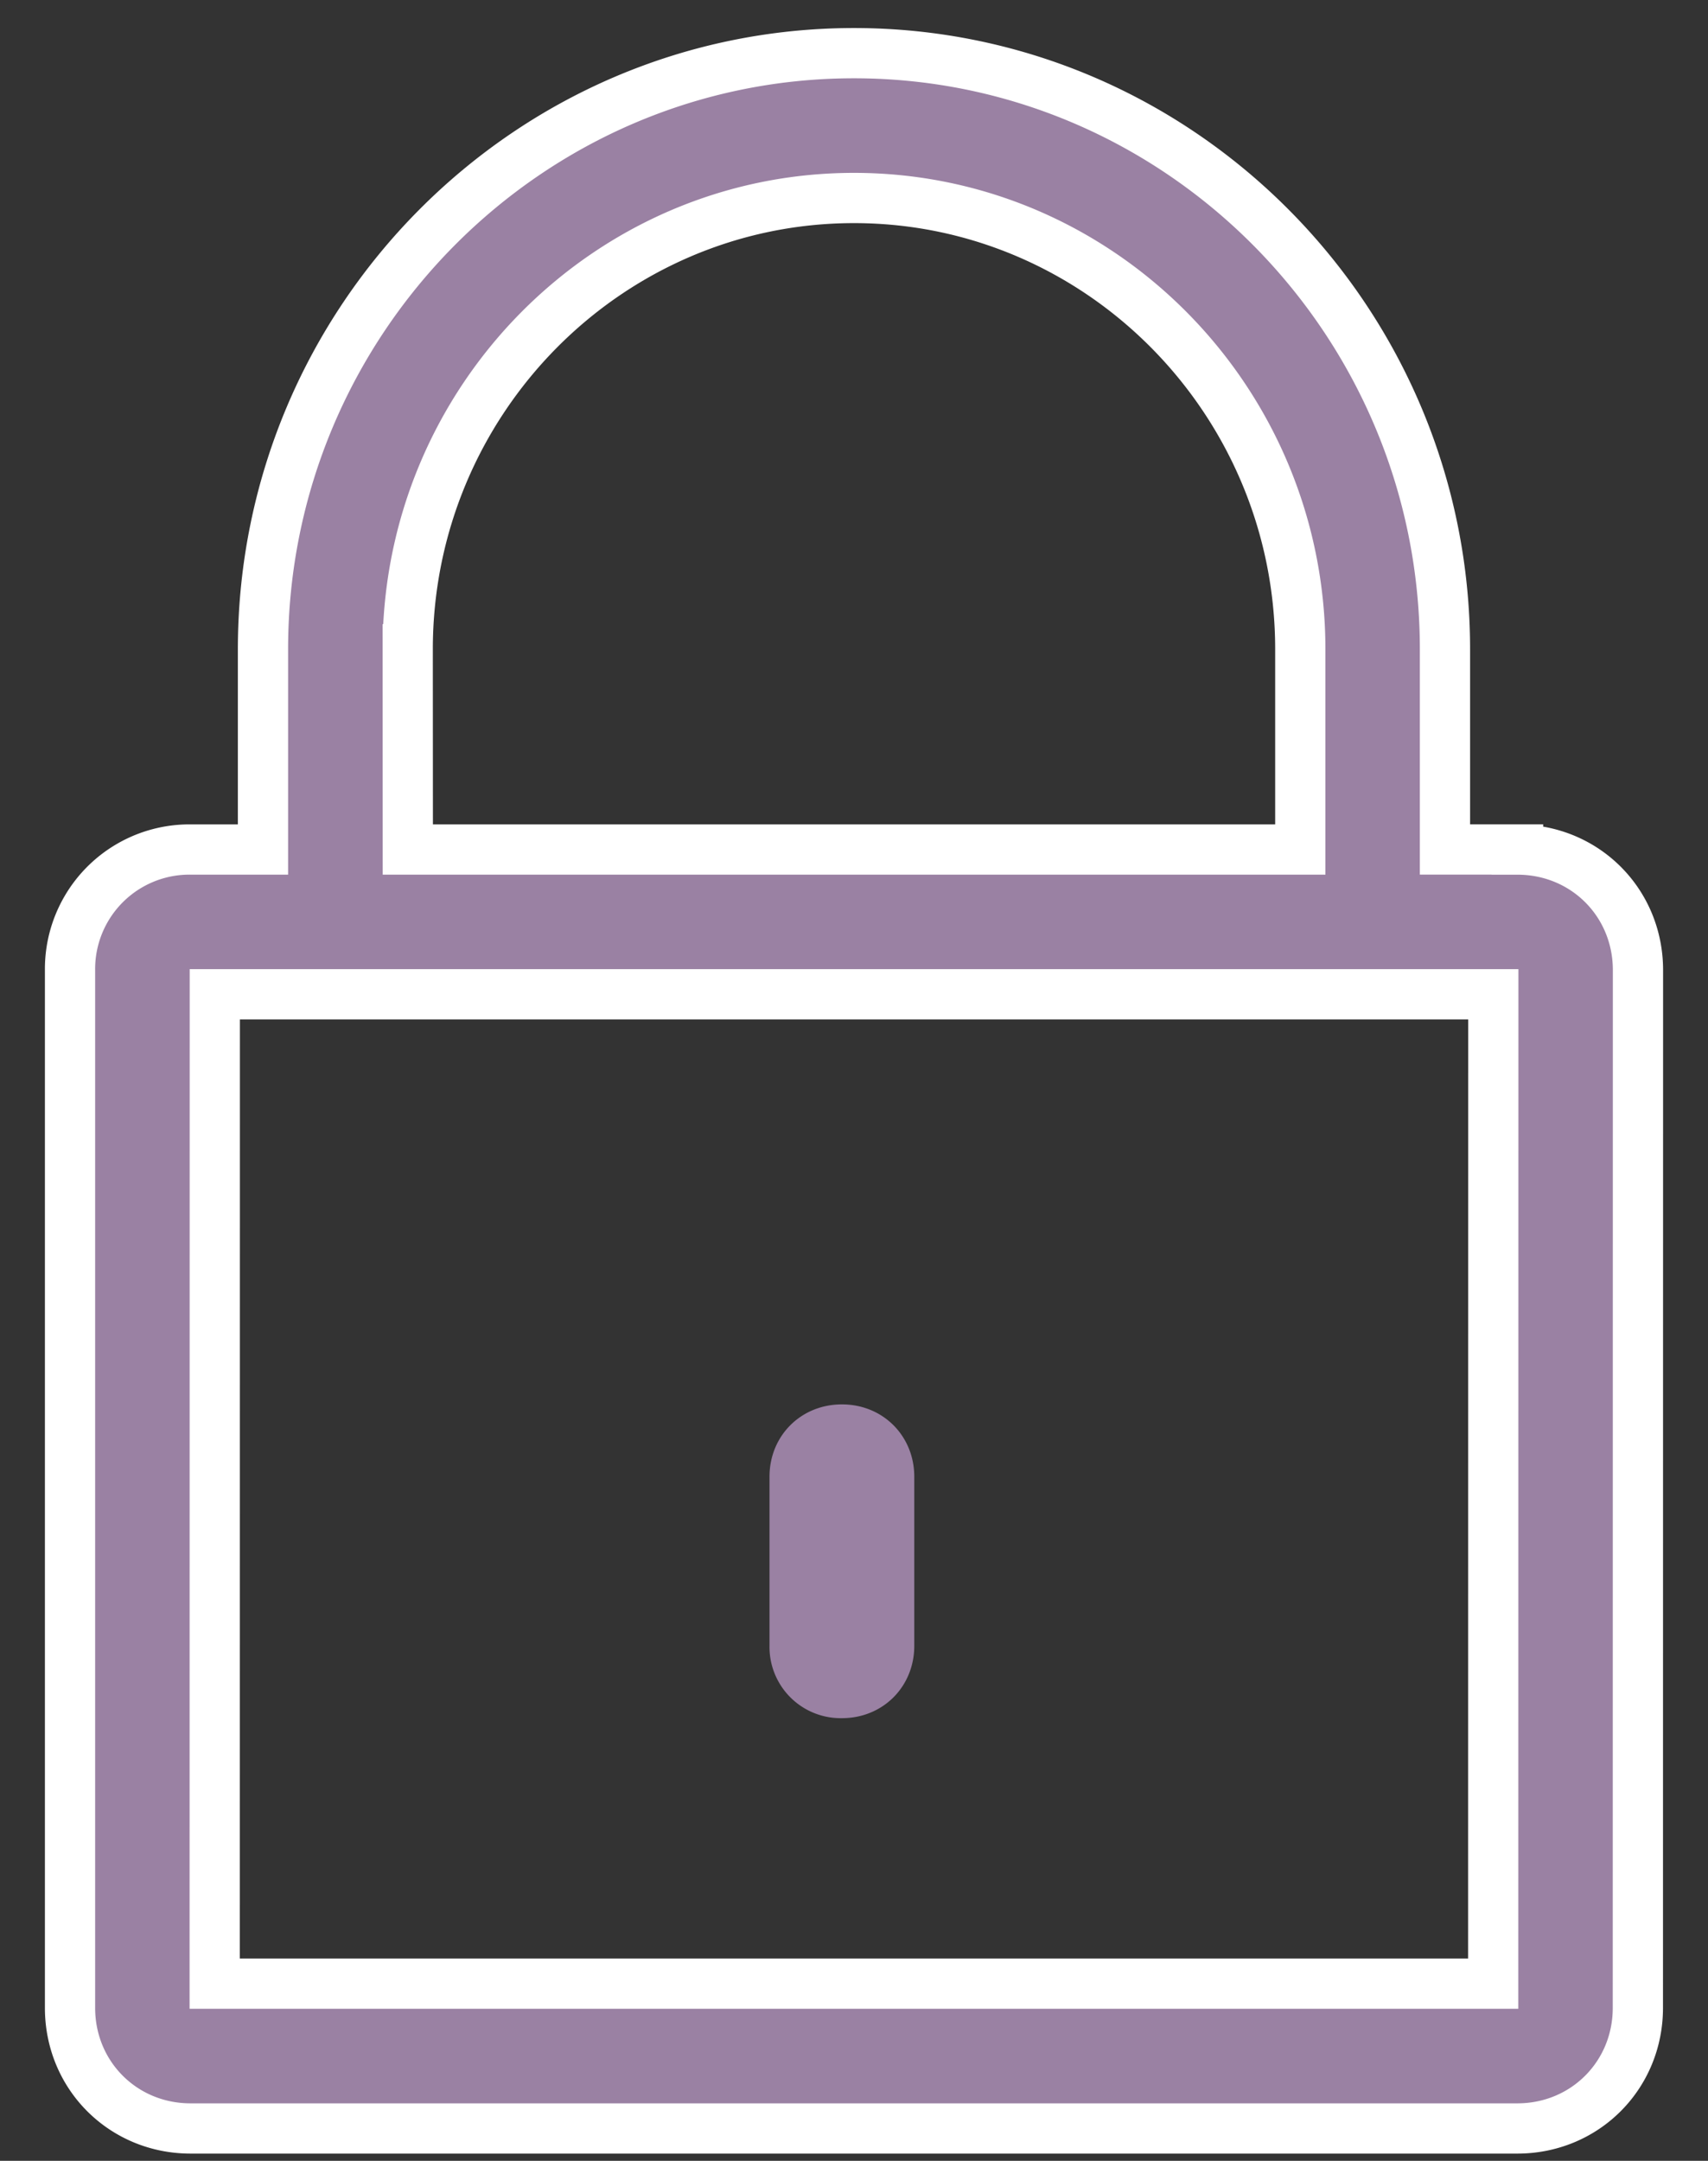 <svg xmlns="http://www.w3.org/2000/svg" width="34" height="43" viewBox="0 0 34 43">
    <rect x="0" y="0" width="34" height="43" fill="#333333" stroke="none"/>
    <g fill="#9A81A3" fill-rule="evenodd">
        <path d="M16.76 34.191c.815 0 1.44-.625 1.44-1.441v-3.362c0-.816-.625-1.441-1.44-1.441-.817 0-1.442.625-1.442 1.44v3.363a1.417 1.417 0 0 0 1.441 1.441z"/>
        <path stroke="#FFF" d="M30.206 16.904h-1.442V12.92c0-6.531-5.28-11.862-11.764-11.862-6.484 0-11.765 5.33-11.765 11.862v3.985H3.794a2.378 2.378 0 0 0-2.4 2.401v20.65c0 1.343 1.056 2.4 2.4 2.4h26.41c1.344 0 2.4-1.057 2.4-2.4l.002-20.65c0-1.345-1.057-2.4-2.4-2.4zM8.116 12.92c0-4.947 3.987-8.98 8.884-8.98s8.884 4.033 8.884 8.98v3.985H8.118l-.002-3.985zm21.608 26.554H4.274l.002-19.688h25.45l-.002 19.688z"/>
    </g>
</svg>
